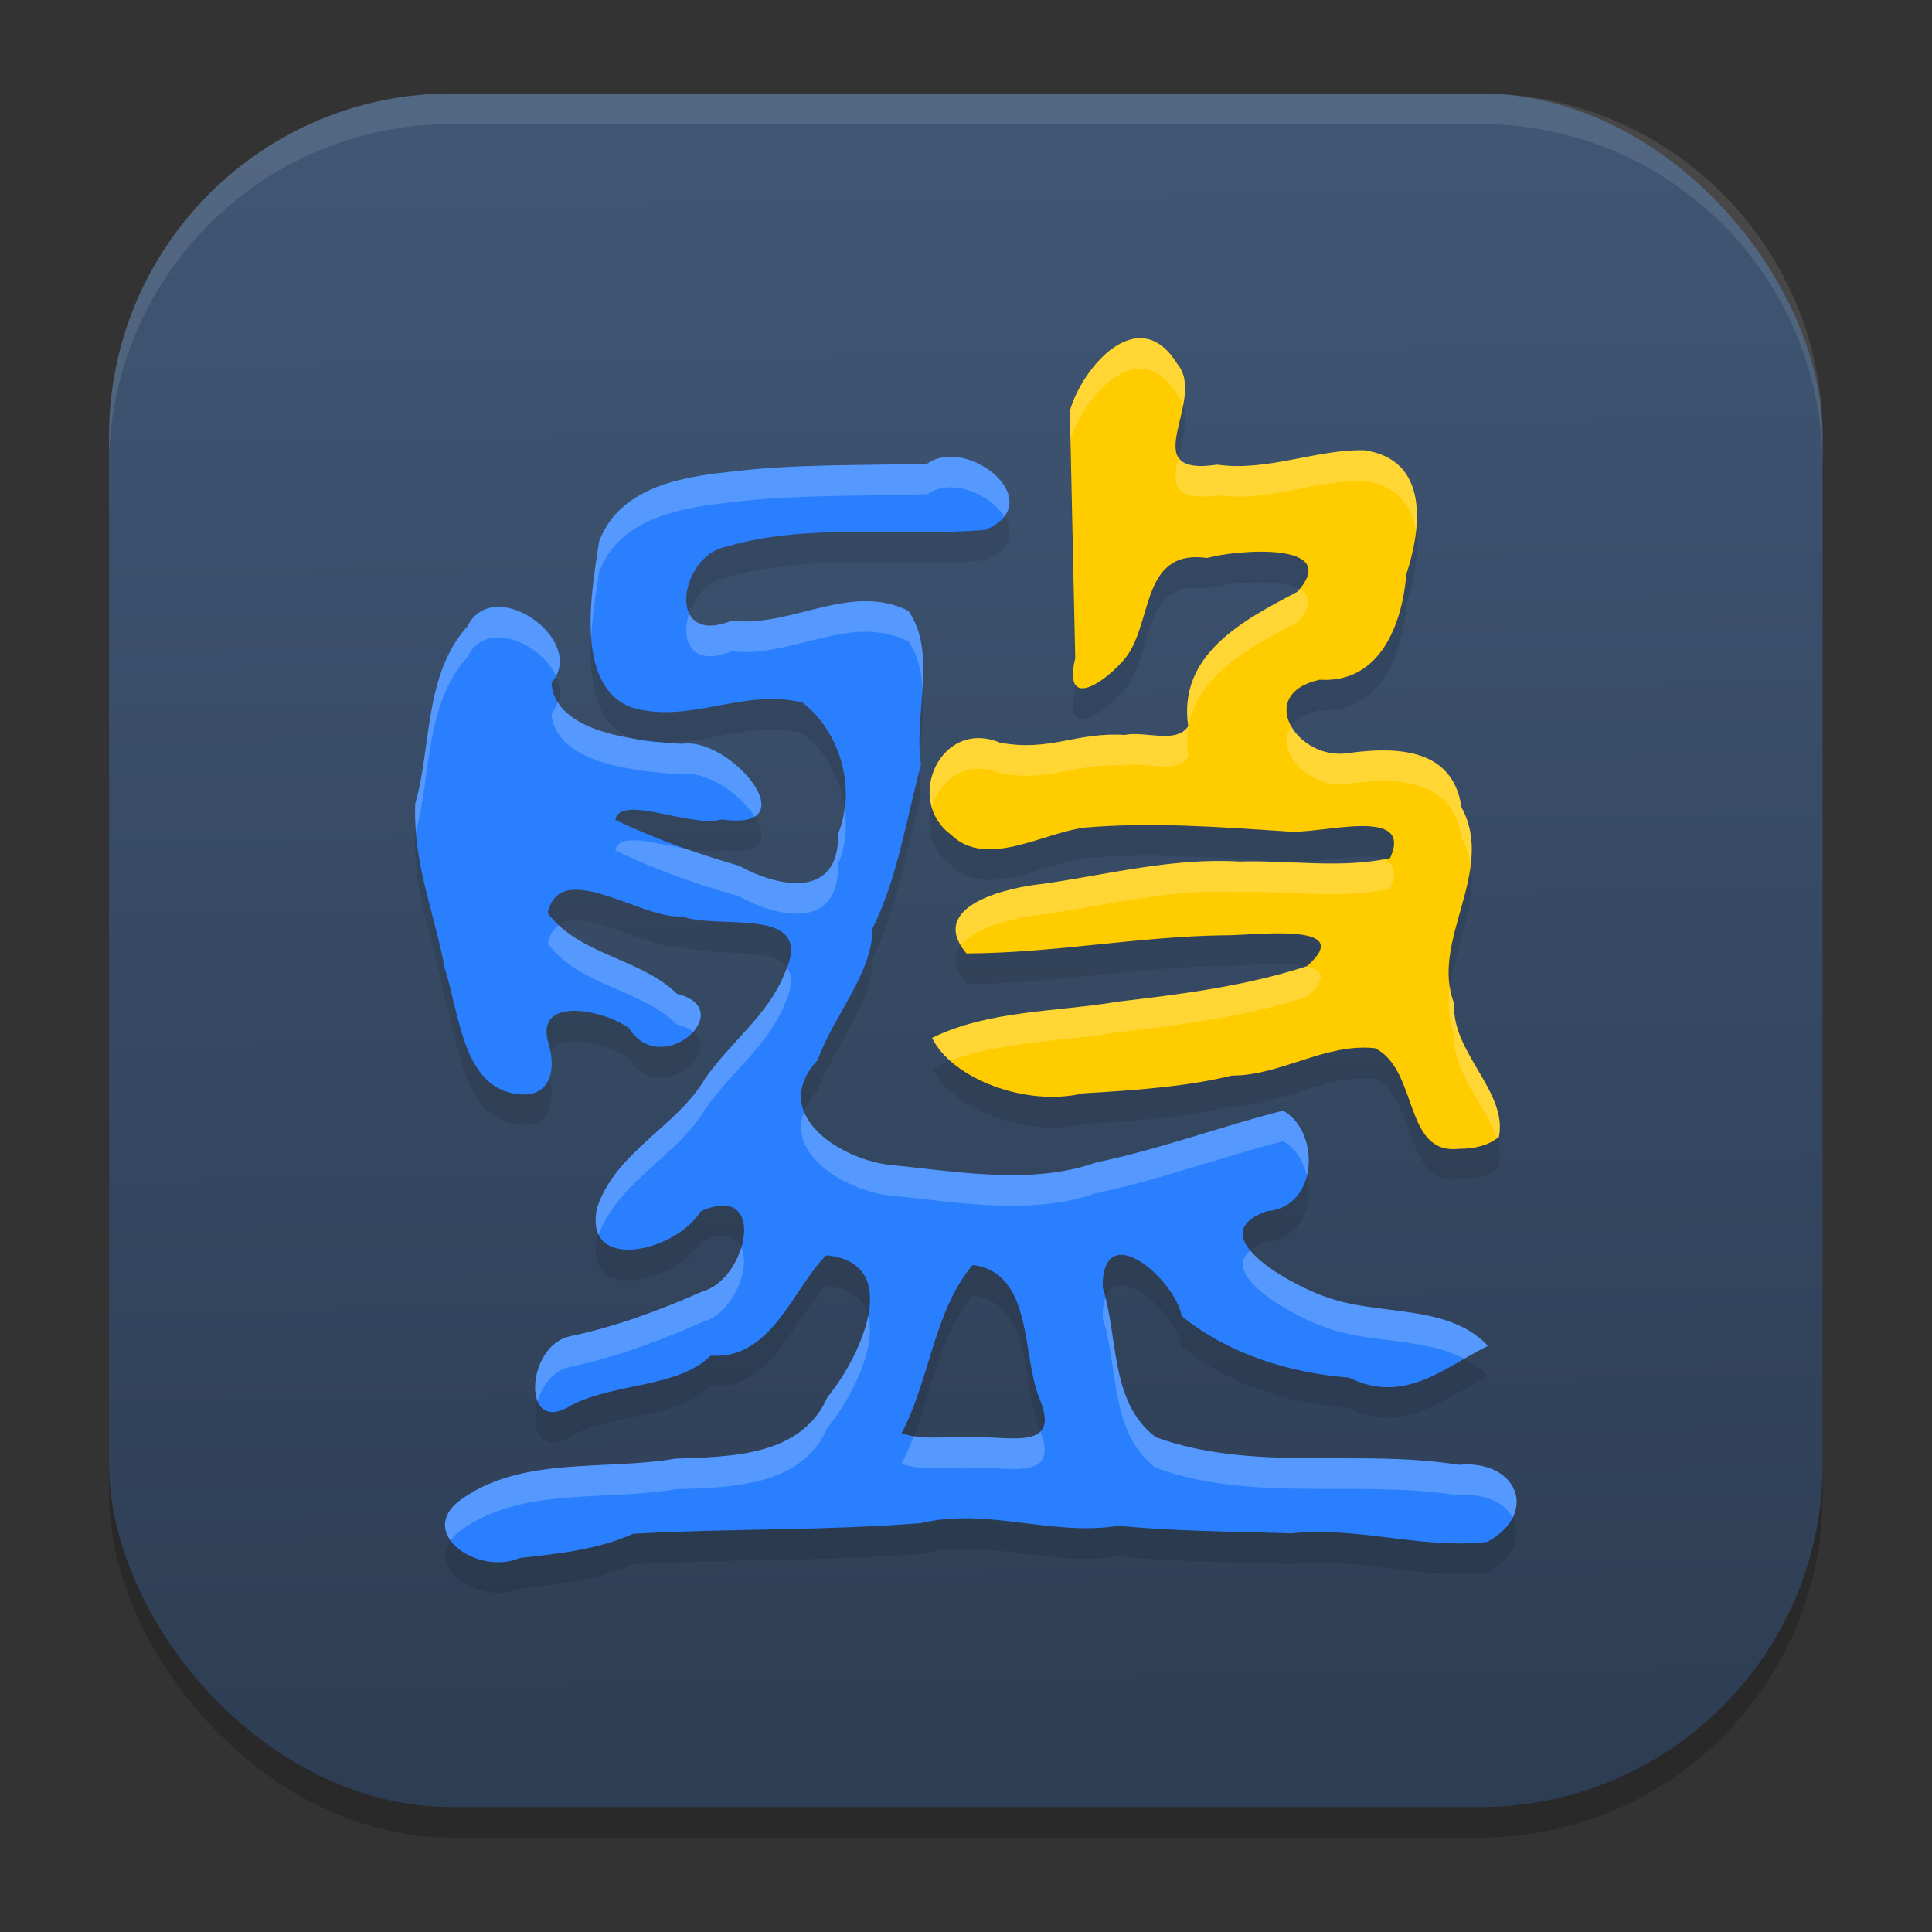 <?xml version="1.0" encoding="UTF-8" standalone="no"?>
<svg
   width="62"
   height="62"
   version="1.1"
   id="svg6"
   sodipodi:docname="suanPan.svg"
   inkscape:version="1.4 (unknown)"
   xmlns:inkscape="http://www.inkscape.org/namespaces/inkscape"
   xmlns:sodipodi="http://sodipodi.sourceforge.net/DTD/sodipodi-0.dtd"
   xmlns:xlink="http://www.w3.org/1999/xlink"
   xmlns="http://www.w3.org/2000/svg"
   xmlns:svg="http://www.w3.org/2000/svg">
  <rect width="100%" height="100%" fill="#333333" stroke="none"/>
  <defs
     id="defs6">
    <linearGradient
       id="linearGradient6"
       inkscape:collect="always">
      <stop
         style="stop-color:#2d3d53;stop-opacity:1;"
         offset="0"
         id="stop6" />
      <stop
         style="stop-color:#3f5674;stop-opacity:1;"
         offset="1"
         id="stop7" />
    </linearGradient>
    <linearGradient
       inkscape:collect="always"
       xlink:href="#linearGradient6"
       id="linearGradient7"
       x1="32.821"
       y1="60"
       x2="32"
       y2="5"
       gradientUnits="userSpaceOnUse" />
  </defs>
  <sodipodi:namedview
     id="namedview6"
     pagecolor="#ffffff"
     bordercolor="#000000"
     borderopacity="0.25"
     inkscape:showpageshadow="2"
     inkscape:pageopacity="0.0"
     inkscape:pagecheckerboard="0"
     inkscape:deskcolor="#d1d1d1"
     inkscape:zoom="12.109375"
     inkscape:cx="31.95871"
     inkscape:cy="32"
     inkscape:window-width="1920"
     inkscape:window-height="998"
     inkscape:window-x="0"
     inkscape:window-y="0"
     inkscape:window-maximized="1"
     inkscape:current-layer="svg6" />
  <g
     id="g7"
     transform="matrix(0.982,0,0,0.982,-0.429,-0.93)">
    <rect
       style="opacity:0.2"
       width="56"
       height="56"
       x="4"
       y="5"
       rx="11.2"
       ry="11.2"
       id="rect1" />
    <rect
       style="fill:url(#linearGradient7)"
       width="56"
       height="56"
       x="4"
       y="4"
       rx="11.2"
       ry="11.2"
       id="rect2" />
    <path
       style="opacity:0.1"
       d="m 17.419,52.861 c -1.379,0.597 -3.456,-0.855 -1.871,-1.94 1.969,-1.389 4.67,-0.911 6.967,-1.307 1.823,-0.061 4.122,-0.083 4.96,-2.006 1.056,-1.269 2.539,-4.393 -0.036,-4.638 -1.051,1.008 -1.773,3.435 -3.778,3.278 -1.056,1.049 -3.097,0.887 -4.527,1.606 -1.684,1.095 -1.528,-1.956 -0.051,-2.24 1.54,-0.333 2.81,-0.809 4.316,-1.464 1.486,-0.421 2.128,-3.602 -0.059,-2.62 -0.859,1.365 -3.887,2.012 -3.383,-0.141 0.635,-1.831 2.633,-2.656 3.521,-4.195 0.863,-1.223 2.06,-2.085 2.581,-3.393 1.099,-2.306 -2.072,-1.447 -3.336,-1.907 -1.315,0.113 -3.981,-1.936 -4.39,-0.112 1.047,1.396 3.03,1.468 4.226,2.643 2.062,0.507 -0.51,2.81 -1.563,1.127 -0.739,-0.571 -3.086,-1.113 -2.642,0.471 0.304,0.985 0.02,1.955 -1.275,1.626 -1.538,-0.416 -1.649,-2.661 -2.106,-4.046 -0.338,-1.834 -1.04,-3.427 -0.968,-5.389 0.54,-1.85 0.283,-4.225 1.71,-5.801 0.85,-1.726 3.948,0.475 2.745,1.844 0.101,1.653 2.809,1.907 4.271,1.999 1.576,-0.244 4.175,2.881 1.294,2.469 -0.968,0.299 -3.335,-0.858 -3.479,0.018 1.393,0.65 2.564,1.071 4.041,1.498 1.29,0.712 3.282,1.109 3.239,-1.046 0.639,-1.555 -0.004,-3.419 -1.172,-4.29 -1.927,-0.477 -3.672,0.718 -5.569,0.164 -1.94,-0.717 -1.277,-4.017 -1.068,-5.434 0.653,-1.71 2.54,-2.087 4.24,-2.265 2.151,-0.271 4.323,-0.201 6.485,-0.272 1.316,-0.932 4.027,1.261 1.9,2.164 -2.821,0.248 -5.742,-0.255 -8.492,0.557 -1.51,0.288 -1.987,3.295 0.203,2.412 1.947,0.239 3.86,-1.267 5.767,-0.324 0.96,1.377 0.162,3.396 0.414,5.03 -0.469,1.742 -0.78,3.751 -1.58,5.339 -0.013,1.492 -1.258,2.826 -1.8,4.318 -1.579,1.711 0.625,3.171 2.261,3.411 2.247,0.216 4.704,0.688 6.854,-0.072 2.063,-0.426 4.123,-1.193 6.099,-1.69 1.217,0.674 1.169,3.15 -0.531,3.285 -2.216,0.783 0.817,2.419 1.885,2.785 1.714,0.657 4.035,0.213 5.339,1.616 -1.368,0.665 -2.713,1.946 -4.535,1.038 -1.977,-0.158 -3.929,-0.77 -5.472,-2.008 -0.211,-1.205 -2.601,-3.281 -2.583,-0.942 0.527,1.612 0.222,3.75 1.735,4.897 3.179,1.152 6.623,0.374 9.895,0.902 1.926,-0.18 2.643,1.59 0.934,2.521 -2.127,0.243 -4.23,-0.516 -6.403,-0.281 -1.991,-0.067 -3.799,-0.063 -5.645,-0.25 -2.145,0.358 -4.277,-0.604 -6.461,-0.084 -3.128,0.249 -6.268,0.171 -9.399,0.347 -1.139,0.518 -2.479,0.656 -3.708,0.792 z m 14.936,-3.943 c 1.114,-0.033 2.766,0.441 2.052,-1.267 -0.585,-1.415 -0.201,-4.118 -2.185,-4.366 -1.267,1.501 -1.395,3.742 -2.322,5.5 0.794,0.272 1.639,0.058 2.455,0.133 z m 15.756,-9.429 c -1.814,0.207 -1.311,-2.58 -2.74,-3.288 -1.633,-0.172 -3.075,0.899 -4.685,0.896 -1.464,0.361 -3.145,0.479 -4.864,0.58 -1.834,0.443 -4.265,-0.465 -4.925,-1.812 1.859,-0.911 4.063,-0.843 6.083,-1.186 2.109,-0.245 4.153,-0.507 6.164,-1.156 1.701,-1.483 -1.829,-0.993 -2.679,-1.011 -2.828,0.036 -5.614,0.583 -8.445,0.592 -1.31,-1.555 1.353,-2.16 2.51,-2.274 2.131,-0.307 4.232,-0.858 6.415,-0.728 1.633,-0.049 3.317,0.239 4.918,-0.109 0.818,-1.774 -2.407,-0.73 -3.41,-0.878 -2.18,-0.144 -4.39,-0.307 -6.567,-0.123 -1.388,0.174 -3.22,1.358 -4.377,0.227 -1.531,-1.131 -0.324,-3.808 1.607,-3.001 1.652,0.302 2.483,-0.355 4.082,-0.253 0.664,-0.142 1.668,0.313 2.07,-0.286 -0.346,-2.337 1.784,-3.458 3.564,-4.391 1.495,-1.659 -2.001,-1.374 -2.945,-1.107 -2.252,-0.308 -1.725,2.259 -2.766,3.38 -0.71,0.788 -1.936,1.547 -1.547,-0.102 -0.058,-2.693 -0.116,-5.386 -0.175,-8.079 0.392,-1.417 2.246,-3.589 3.507,-1.543 1.011,1.179 -1.453,3.704 1.307,3.296 1.651,0.233 3.247,-0.51 4.816,-0.471 2.123,0.312 1.866,2.539 1.365,4.056 -0.124,1.561 -0.823,3.571 -2.832,3.442 -2.121,0.467 -0.748,2.63 0.898,2.404 1.612,-0.23 3.458,-0.172 3.737,1.766 1.139,2.1 -1.041,4.366 -0.24,6.413 -0.089,1.61 1.759,2.875 1.461,4.358 -0.356,0.299 -0.852,0.391 -1.307,0.388 z"
       id="path2" />
    <path
       style="fill:#ffcc00"
       d="m 48.111,38.489 c -1.814,0.207 -1.311,-2.58 -2.74,-3.288 -1.633,-0.172 -3.075,0.899 -4.685,0.896 -1.464,0.361 -3.145,0.479 -4.864,0.58 -1.834,0.443 -4.265,-0.465 -4.925,-1.812 1.859,-0.911 4.063,-0.843 6.083,-1.186 2.109,-0.245 4.153,-0.507 6.164,-1.156 1.701,-1.483 -1.829,-0.993 -2.679,-1.011 -2.828,0.036 -5.614,0.583 -8.445,0.592 -1.31,-1.555 1.353,-2.16 2.51,-2.274 2.131,-0.307 4.232,-0.858 6.415,-0.728 1.633,-0.049 3.317,0.239 4.918,-0.109 0.818,-1.774 -2.407,-0.73 -3.41,-0.878 -2.18,-0.144 -4.39,-0.307 -6.567,-0.123 -1.388,0.174 -3.22,1.358 -4.377,0.227 -1.531,-1.131 -0.324,-3.808 1.607,-3.001 1.652,0.302 2.483,-0.355 4.082,-0.253 0.664,-0.142 1.668,0.313 2.07,-0.286 -0.346,-2.337 1.784,-3.458 3.564,-4.391 1.495,-1.659 -2.001,-1.374 -2.945,-1.107 -2.252,-0.308 -1.725,2.259 -2.766,3.38 -0.71,0.788 -1.936,1.547 -1.547,-0.102 -0.058,-2.693 -0.116,-5.386 -0.175,-8.079 0.392,-1.417 2.246,-3.589 3.507,-1.543 1.011,1.179 -1.453,3.704 1.307,3.296 1.651,0.233 3.247,-0.51 4.816,-0.471 2.123,0.312 1.866,2.539 1.365,4.056 -0.124,1.561 -0.823,3.571 -2.832,3.442 -2.121,0.467 -0.748,2.63 0.898,2.404 1.612,-0.23 3.458,-0.172 3.737,1.766 1.139,2.1 -1.041,4.366 -0.24,6.413 -0.089,1.61 1.759,2.875 1.461,4.358 -0.356,0.299 -0.852,0.391 -1.307,0.388 z"
       id="path3" />
    <path
       style="fill:#2a7fff"
       d="m 17.419,51.861 c -1.379,0.597 -3.456,-0.855 -1.871,-1.94 1.969,-1.389 4.67,-0.911 6.967,-1.307 1.823,-0.061 4.122,-0.083 4.96,-2.006 1.056,-1.269 2.539,-4.393 -0.036,-4.638 -1.051,1.008 -1.773,3.435 -3.778,3.278 -1.056,1.049 -3.097,0.887 -4.527,1.606 -1.684,1.095 -1.528,-1.956 -0.051,-2.24 1.54,-0.333 2.81,-0.809 4.316,-1.464 1.486,-0.421 2.128,-3.602 -0.059,-2.62 -0.859,1.365 -3.887,2.012 -3.383,-0.141 0.635,-1.831 2.633,-2.656 3.521,-4.195 0.863,-1.223 2.06,-2.085 2.581,-3.393 1.099,-2.306 -2.072,-1.447 -3.336,-1.907 -1.315,0.113 -3.981,-1.936 -4.39,-0.112 1.047,1.396 3.03,1.468 4.226,2.643 2.062,0.507 -0.51,2.81 -1.563,1.127 -0.739,-0.571 -3.086,-1.113 -2.642,0.471 0.304,0.985 0.02,1.955 -1.275,1.626 -1.538,-0.416 -1.649,-2.661 -2.106,-4.046 -0.338,-1.834 -1.04,-3.427 -0.968,-5.389 0.54,-1.85 0.283,-4.225 1.71,-5.801 0.85,-1.726 3.948,0.475 2.745,1.844 0.101,1.653 2.809,1.907 4.271,1.999 1.576,-0.244 4.175,2.881 1.294,2.469 -0.968,0.299 -3.335,-0.858 -3.479,0.018 1.393,0.65 2.564,1.071 4.041,1.498 1.29,0.712 3.282,1.109 3.239,-1.046 0.639,-1.555 -0.004,-3.419 -1.172,-4.29 -1.927,-0.477 -3.672,0.718 -5.569,0.164 -1.94,-0.717 -1.277,-4.017 -1.068,-5.434 0.653,-1.71 2.54,-2.087 4.24,-2.265 2.151,-0.271 4.323,-0.201 6.485,-0.272 1.316,-0.932 4.027,1.261 1.9,2.164 -2.821,0.248 -5.742,-0.255 -8.492,0.557 -1.51,0.288 -1.987,3.295 0.203,2.412 1.947,0.239 3.86,-1.267 5.767,-0.324 0.96,1.377 0.162,3.396 0.414,5.03 -0.469,1.742 -0.78,3.751 -1.58,5.339 -0.013,1.492 -1.258,2.826 -1.8,4.318 -1.579,1.711 0.625,3.171 2.261,3.411 2.247,0.216 4.704,0.688 6.854,-0.072 2.063,-0.426 4.123,-1.193 6.099,-1.69 1.217,0.674 1.169,3.15 -0.531,3.285 -2.216,0.783 0.817,2.419 1.885,2.785 1.714,0.657 4.035,0.213 5.339,1.616 -1.368,0.665 -2.713,1.946 -4.535,1.038 -1.977,-0.158 -3.929,-0.77 -5.472,-2.008 -0.211,-1.205 -2.601,-3.281 -2.583,-0.942 0.527,1.612 0.222,3.75 1.735,4.897 3.179,1.152 6.623,0.374 9.895,0.902 1.926,-0.18 2.643,1.59 0.934,2.521 -2.127,0.243 -4.23,-0.516 -6.403,-0.281 -1.991,-0.067 -3.799,-0.063 -5.645,-0.25 -2.145,0.358 -4.277,-0.604 -6.461,-0.084 -3.128,0.249 -6.268,0.171 -9.399,0.347 -1.139,0.518 -2.479,0.656 -3.708,0.792 z m 14.936,-3.943 c 1.114,-0.033 2.766,0.441 2.052,-1.267 -0.585,-1.415 -0.201,-4.118 -2.185,-4.366 -1.267,1.501 -1.395,3.742 -2.322,5.5 0.794,0.272 1.639,0.058 2.455,0.133 z"
       id="path4" />
    <path
       style="opacity:0.2;fill:#ffffff"
       d="m 37.613,12.004 c -0.984,0.072 -1.946,1.403 -2.215,2.377 0.007,0.315 0.015,0.63 0.022,0.945 0.422,-1.417 2.24,-3.51 3.486,-1.49 0.093,0.108 0.147,0.23 0.188,0.357 0.095,-0.496 0.126,-0.992 -0.188,-1.357 -0.394,-0.639 -0.846,-0.865 -1.293,-0.832 z m 7.416,3.658 c -1.569,-0.039 -3.165,0.704 -4.816,0.471 -0.759,0.112 -1.116,-0.002 -1.266,-0.244 -0.188,0.82 -0.229,1.465 1.266,1.244 1.651,0.233 3.247,-0.51 4.816,-0.471 1.096,0.161 1.555,0.834 1.676,1.654 0.137,-1.224 -0.155,-2.43 -1.676,-2.654 z m -13.441,0.213 c -0.304,-0.016 -0.599,0.048 -0.846,0.223 -2.162,0.07 -4.334,0.002 -6.484,0.273 -1.701,0.178 -3.587,0.554 -4.24,2.264 -0.109,0.738 -0.339,1.986 -0.262,3.115 0.047,-0.812 0.184,-1.592 0.262,-2.115 0.653,-1.71 2.539,-2.086 4.24,-2.264 2.15,-0.271 4.322,-0.203 6.484,-0.273 0.783,-0.556 2.055,-10e-4 2.512,0.728 0.617,-0.793 -0.573,-1.894 -1.666,-1.951 z m 11.318,4.316 c -0.027,0.033 -0.043,0.062 -0.074,0.096 -1.779,0.934 -3.911,2.056 -3.564,4.393 -0.403,0.599 -1.407,0.143 -2.071,0.285 -1.599,-0.102 -2.428,0.556 -4.08,0.254 -1.518,-0.635 -2.582,0.881 -2.228,2.109 0.248,-0.884 1.117,-1.574 2.228,-1.109 1.652,0.302 2.481,-0.356 4.08,-0.254 0.664,-0.142 1.668,0.314 2.071,-0.285 -0.347,-2.337 1.785,-3.459 3.564,-4.393 0.513,-0.569 0.432,-0.905 0.074,-1.096 z m -14.219,0.403 c -1.433,0.014 -2.873,0.816 -4.333,0.636 -0.781,0.315 -1.218,0.132 -1.395,-0.242 -0.288,0.861 0.05,1.784 1.395,1.242 1.946,0.239 3.86,-1.267 5.767,-0.324 0.312,0.448 0.428,0.966 0.465,1.514 0.056,-0.914 0.032,-1.801 -0.465,-2.514 -0.477,-0.235 -0.956,-0.317 -1.434,-0.312 z m -12.015,0.187 c -0.391,0.015 -0.745,0.2 -0.957,0.631 -1.427,1.577 -1.17,3.953 -1.709,5.803 -0.012,0.31 10e-4,0.608 0.023,0.902 0.505,-1.836 0.283,-4.155 1.686,-5.705 0.616,-1.251 2.406,-0.436 2.89,0.627 0.544,-1.007 -0.84,-2.3 -1.933,-2.258 z m 1.994,3.114 c -0.044,0.124 -0.104,0.245 -0.205,0.361 0.101,1.653 2.808,1.908 4.269,2 0.819,-0.127 1.908,0.653 2.368,1.377 0.88,-0.537 -1.083,-2.576 -2.368,-2.377 -0.198,-0.013 -0.423,-0.029 -0.658,-0.051 -0.302,-0.007 -0.606,-0.036 -0.914,-0.119 -1.023,-0.168 -2.062,-0.495 -2.492,-1.191 z m 23.971,0.789 c -0.56,0.792 0.545,2.056 1.824,1.88 1.611,-0.229 3.457,-0.171 3.736,1.766 0.163,0.3 0.252,0.604 0.297,0.91 0.083,-0.644 0.042,-1.284 -0.297,-1.91 -0.279,-1.937 -2.125,-1.995 -3.736,-1.766 -0.792,0.109 -1.517,-0.338 -1.824,-0.88 z m -14.6,2.662 c -0.037,0.287 -0.098,0.574 -0.211,0.849 0.043,2.155 -1.95,1.757 -3.24,1.045 -0.622,-0.18 -1.185,-0.361 -1.738,-0.556 -1.032,-0.184 -2.203,-0.549 -2.303,0.06 1.393,0.649 2.565,1.07 4.041,1.496 1.29,0.712 3.283,1.11 3.24,-1.045 0.245,-0.596 0.3,-1.236 0.211,-1.849 z m 17.598,1.687 c -1.533,0.276 -3.134,0.022 -4.69,0.069 -2.182,-0.13 -4.284,0.421 -6.414,0.728 -1.091,0.107 -3.519,0.652 -2.693,2.018 0.488,-0.647 1.923,-0.942 2.693,-1.018 2.13,-0.307 4.232,-0.858 6.414,-0.728 1.633,-0.049 3.317,0.24 4.918,-0.108 0.256,-0.554 0.117,-0.834 -0.226,-0.961 -10e-4,0 -0.002,0 -0.002,0 z m -26.936,2.151 c -0.169,0.117 -0.299,0.302 -0.365,0.597 1.047,1.397 3.029,1.469 4.225,2.643 0.238,0.058 0.409,0.142 0.533,0.24 0.381,-0.428 0.389,-1.013 -0.533,-1.24 -1.069,-1.049 -2.764,-1.22 -3.86,-2.24 z m 24.436,1.341 c -2.009,0.648 -4.048,0.91 -6.155,1.155 -2.019,0.343 -4.225,0.274 -6.084,1.185 0.133,0.271 0.34,0.522 0.596,0.75 1.724,-0.646 3.68,-0.628 5.488,-0.935 2.11,-0.245 4.152,-0.507 6.163,-1.157 0.698,-0.608 0.51,-0.882 -0.008,-0.998 z m -16.983,0.039 c -0.029,0.078 -0.053,0.151 -0.093,0.237 -0.522,1.308 -1.718,2.169 -2.58,3.392 -0.889,1.54 -2.886,2.364 -3.522,4.196 -0.091,0.388 -0.064,0.682 0.041,0.9 0.673,-1.76 2.609,-2.585 3.481,-4.096 0.862,-1.223 2.058,-2.084 2.58,-3.392 0.287,-0.602 0.279,-0.986 0.093,-1.237 z m 21.664,0.62 c -0.072,0.529 -0.058,1.051 0.141,1.56 -0.069,1.257 1.037,2.303 1.387,3.406 0.024,-0.017 0.051,-0.029 0.074,-0.048 0.298,-1.483 -1.55,-2.748 -1.461,-4.358 -0.072,-0.185 -0.112,-0.372 -0.141,-0.56 z m -5.449,4.058 c -1.975,0.497 -4.034,1.266 -6.097,1.692 -2.151,0.76 -4.609,0.286 -6.856,0.07 -1.055,-0.155 -2.339,-0.819 -2.699,-1.729 -0.545,1.404 1.286,2.522 2.699,2.729 2.247,0.216 4.705,0.69 6.856,-0.07 2.063,-0.426 4.122,-1.195 6.097,-1.692 0.408,0.226 0.67,0.655 0.779,1.129 0.194,-0.785 -0.089,-1.747 -0.779,-2.129 z m -17.705,4.465 c -0.187,0.627 -0.651,1.27 -1.264,1.443 -1.505,0.655 -2.775,1.13 -4.316,1.463 -0.942,0.181 -1.343,1.484 -1.076,2.123 0.155,-0.52 0.522,-1.016 1.076,-1.123 1.541,-0.333 2.811,-0.808 4.316,-1.463 0.98,-0.277 1.587,-1.75 1.264,-2.443 z m 16.637,0.107 c -1.027,0.841 1.473,2.173 2.424,2.499 1.415,0.542 3.239,0.337 4.568,1.037 0.258,-0.15 0.513,-0.296 0.77,-0.42 -1.305,-1.404 -3.624,-0.96 -5.338,-1.617 -0.617,-0.212 -1.887,-0.848 -2.424,-1.499 z m -4.738,1.549 c -0.059,0.163 -0.092,0.376 -0.09,0.655 0.527,1.612 0.221,3.749 1.734,4.896 3.179,1.152 6.624,0.375 9.897,0.902 0.889,-0.083 1.515,0.251 1.769,0.725 0.446,-0.886 -0.316,-1.861 -1.769,-1.725 -3.273,-0.527 -6.718,0.25 -9.897,-0.902 -1.408,-1.068 -1.249,-2.989 -1.644,-4.551 z m -7.752,0.58 c -0.191,0.961 -0.813,2.038 -1.334,2.664 -0.838,1.924 -3.137,1.945 -4.959,2.006 -2.297,0.396 -5,-0.082 -6.969,1.307 -0.658,0.45 -0.679,0.963 -0.387,1.367 0.092,-0.124 0.213,-0.248 0.387,-0.367 1.969,-1.389 4.672,-0.911 6.969,-1.307 1.822,-0.061 4.121,-0.082 4.959,-2.006 0.716,-0.861 1.625,-2.573 1.334,-3.664 z m 5.627,3.787 c -0.362,0.366 -1.339,0.166 -2.081,0.188 -0.681,-0.062 -1.383,0.072 -2.058,-0.039 -0.118,0.311 -0.244,0.616 -0.397,0.906 0.794,0.272 1.639,0.058 2.455,0.133 1.095,-0.033 2.705,0.42 2.081,-1.188 z"
       id="path5" />
    <path
       style="opacity:0.1;fill:#ffffff"
       d="M 15.199,4 C 8.994,4 4,8.994 4,15.199 v 1 C 4,9.994 8.994,5 15.199,5 H 48.801 C 55.006,5 60,9.994 60,16.199 v -1 C 60,8.994 55.006,4 48.801,4 Z"
       id="path6" />
  </g>
</svg>
